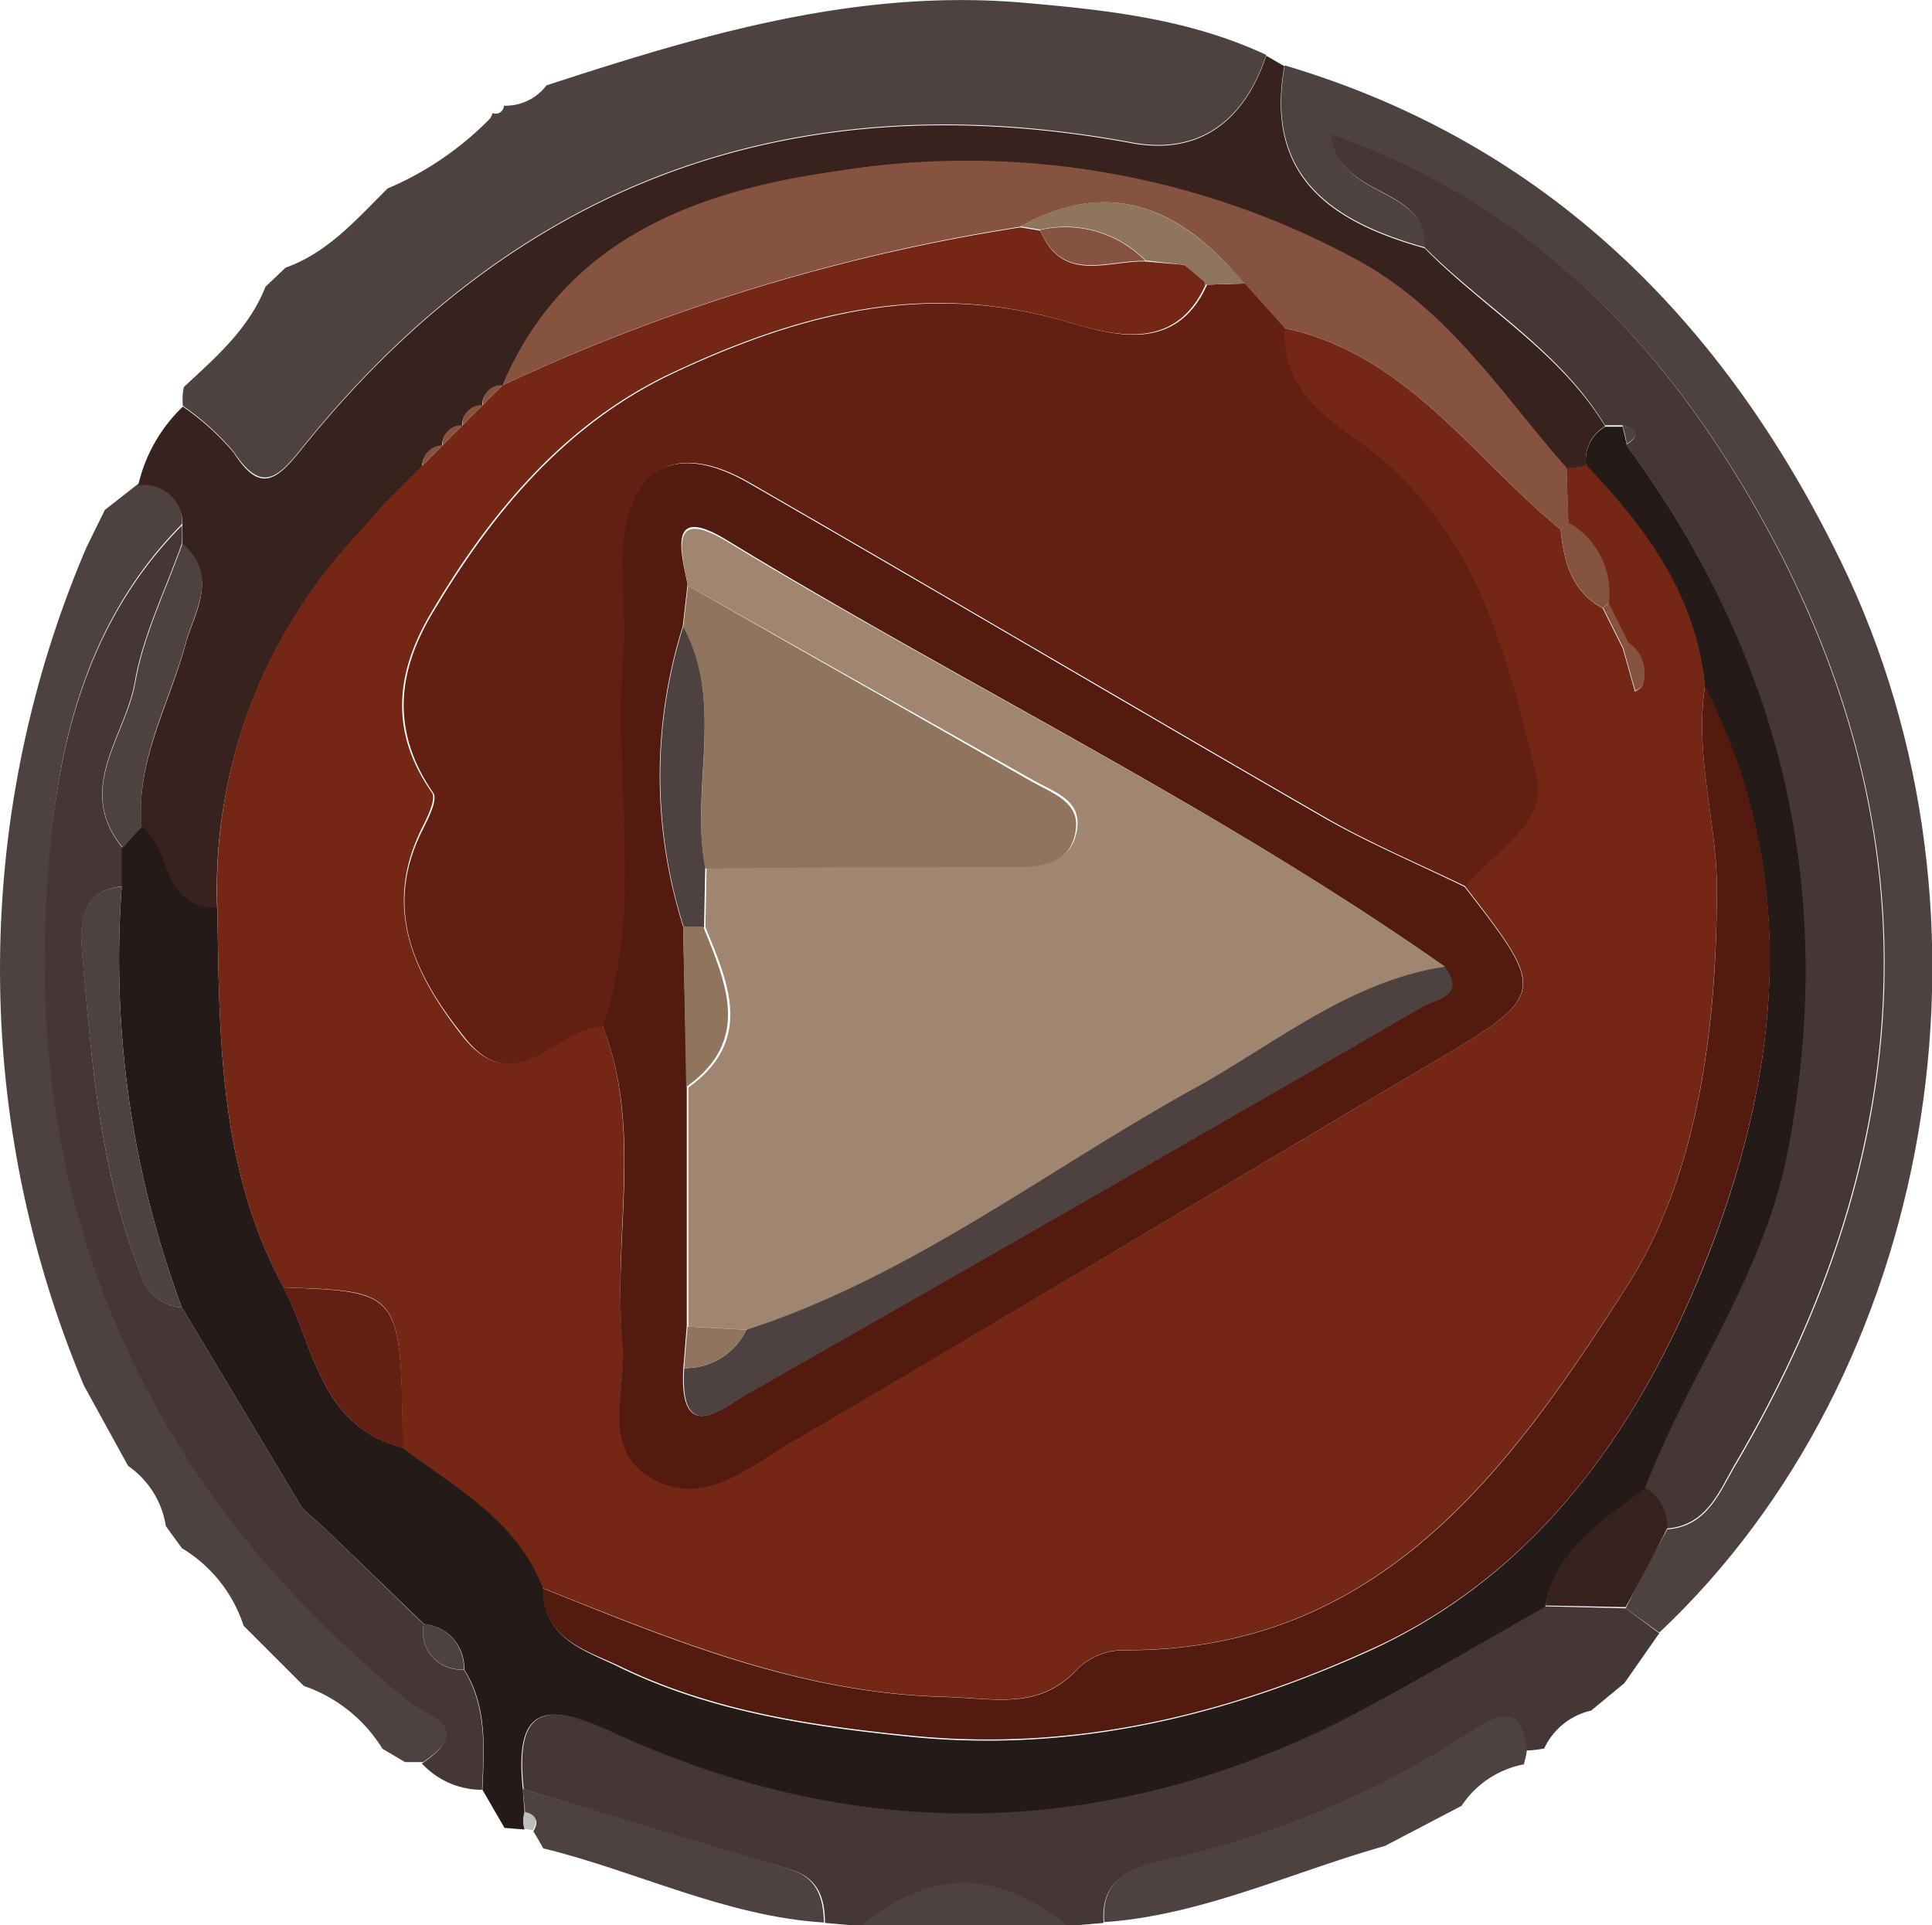 <svg id="Laag_1" data-name="Laag 1" xmlns="http://www.w3.org/2000/svg" viewBox="0 0 96.35 96.02"><defs><style>.cls-1{fill:#4e4241;}.cls-2{fill:#37221d;}.cls-3{fill:#443736;}.cls-4{fill:#241b19;}.cls-5{fill:#bdbdbd;}.cls-6{fill:#752716;}.cls-7{fill:#85533f;}.cls-8{fill:#531a10;}.cls-9{fill:#621f12;}.cls-10{fill:#8f745e;}.cls-11{fill:#a08671;}</style></defs><title>play_hover</title><path class="cls-1" d="M940.18,496.05c7.74-2.53,15.51-4.85,23.83-4.12,4.15.36,8.25.81,12.07,2.6-1.08,3.25-3.33,5-6.72,4.36-16.9-3.12-30.73,1.93-41.46,15.35-1.21,1.51-2,2.06-3.31.09a12.79,12.79,0,0,0-2.54-2.3,3,3,0,0,1,.05-.94c1.58-1.47,3.24-2.89,4.07-5l1-.95c2.13-.76,3.55-2.43,5.09-3.95a15.77,15.77,0,0,0,5.12-3.5s.13-.26.12-.26a.41.41,0,0,0,.56-.37A2.55,2.55,0,0,0,940.18,496.05Z" transform="translate(-912.93 -491.79)"/><path class="cls-1" d="M928.08,575.87l-3-3A7.07,7.07,0,0,0,922,569l-.8-1.1a4.46,4.46,0,0,0-1.88-3l-2.2-4a53.55,53.55,0,0,1,.12-41.81l.92-1.87,1.66-1.3a1.91,1.91,0,0,1,2.19,2c-5.81,5.87-6.69,13.71-6.79,21.06-.22,15.18,6.12,27.81,18,37.46,1.19,1,3.49,1.4.81,3.23l-.9,0L932,579A7.42,7.42,0,0,0,928.08,575.87Z" transform="translate(-912.93 -491.79)"/><path class="cls-2" d="M919.82,516a7.84,7.84,0,0,1,2.23-3.93,12.79,12.79,0,0,1,2.54,2.3c1.28,2,2.1,1.42,3.31-.09,10.73-13.42,24.56-18.47,41.46-15.35,3.39.63,5.64-1.11,6.72-4.36l.9.52c-1,5.57,2.42,7.8,7,9.08,2.94,3,6.74,5.16,9,8.88a1.92,1.92,0,0,0-.94,2c-.32.06-.64.1-1,.13-3.24-3.66-5.78-7.79-10.39-10.34a40.79,40.79,0,0,0-26-4.46c-6.84,1-13.57,3.3-16.67,10.68h0a.93.93,0,0,0-1,1h0a.93.93,0,0,0-1,1h0a.94.94,0,0,0-1,1h0a1,1,0,0,0-1,1h0l-1,1h0l-1,1,0,0-1.08,1.26a25.79,25.79,0,0,0-7.14,18.82c-2.75,0-2.29-2.91-3.77-4.06-.31-3.28,1.36-6.1,2.18-9.11.47-1.71,1.69-3.38-.15-5a8.81,8.81,0,0,0,0-.89A1.91,1.91,0,0,0,919.82,516Z" transform="translate(-912.93 -491.79)"/><path class="cls-1" d="M984,504.13c-4.59-1.28-8-3.51-7-9.08,13.14,3.9,21.95,12.84,27.75,24.77,8.65,17.8,4.59,40.55-9.07,53.39L994,572q1-2,2.08-3.94c2.05-.14,2.67-2,3.45-3.28,9.88-16.8,10-33.67-.55-50.16-4.65-7.29-10.93-13-19.65-16.11C979.7,501.8,984.11,501,984,504.13Z" transform="translate(-912.93 -491.79)"/><path class="cls-3" d="M994,572l1.68,1.24-1.74,2.49-1.66,1.37a3.41,3.41,0,0,0-2.34,1.89,5.39,5.39,0,0,1-.9.1c-.24-2-1.07-2-2.62-1a46.29,46.29,0,0,1-15.35,6.48c-1.6.32-3.29.87-3.1,3.12l-1.84.16q-5.1-4.21-10.21,0l-1.85-.16c0-1.25-.34-2.26-1.74-2.67-4.43-1.29-8.85-2.64-13.28-4-.46-4.15,1.09-4.4,4.56-2.81,12,5.5,24.1,5.33,36-.52,3.55-1.75,6.93-3.85,10.39-5.79Z" transform="translate(-912.93 -491.79)"/><path class="cls-3" d="M922,518a8.81,8.81,0,0,1,0,.89c-.81,2.3-1.94,4.55-2.35,6.92-.47,2.7-3,5.33-.62,8.25l0,1.93c-2.11.24-2.11,1.83-2,3.33.47,5.39.87,10.8,2.89,15.93A2.32,2.32,0,0,0,922,557l6,10,1.11,1,4.95,4.79a1.88,1.88,0,0,0,2,2.26c1.17,1.88,1,4,.91,6a4.08,4.08,0,0,1-3-1.31c2.68-1.83.38-2.27-.81-3.23-11.87-9.65-18.21-22.28-18-37.46C915.32,531.71,916.2,523.87,922,518Z" transform="translate(-912.93 -491.79)"/><path class="cls-1" d="M968,587.65c-.19-2.25,1.5-2.8,3.1-3.12a46.29,46.29,0,0,0,15.35-6.48c1.55-1,2.38-1,2.62,1,0,.24-.09.49-.14.73a4.8,4.8,0,0,0-3.11,2.07l-3.82,2C977.29,585.18,972.86,587.31,968,587.65Z" transform="translate(-912.93 -491.79)"/><path class="cls-1" d="M939,581c4.43,1.33,8.85,2.68,13.28,4,1.4.41,1.71,1.42,1.74,2.67-4.92-.31-9.33-2.56-14-3.7-.15-.28-.32-.57-.49-.85.3-.5.13-.79-.41-.91Z" transform="translate(-912.93 -491.79)"/><path class="cls-1" d="M955.9,587.81q5.1-4.23,10.21,0Z" transform="translate(-912.93 -491.79)"/><path class="cls-4" d="M939,581l.09,1.18a1.53,1.53,0,0,0,0,.85l-1-.08-1.1-1.9c.08-2.06.26-4.14-.91-6a2.18,2.18,0,0,0-2-2.26L929.11,568,928,567l-6-10a49.79,49.79,0,0,1-3-21c0-.64,0-1.28,0-1.93L920,533c1.48,1.15,1,4.09,3.77,4.06.1,6.48.08,13,3.3,18.92,1.55,3,1.8,6.94,5.95,8,2.64,2,5.73,3.61,7,7,0,2.62,2.16,3.13,3.88,4,4.53,2.18,9.37,2.91,14.36,3.42,8.12.83,15.71-1,22.89-4.24,8.61-3.9,13.71-11.42,17-19.85,3.59-9.25,4.55-18.86-.2-28.24-.43-4.51-2.91-7.92-5.91-11a1.92,1.92,0,0,1,.94-2l.44,0h.43q.12.47.21.93c7.75,10.58,10.56,22.18,8.06,35.22-1.2,6.23-5,11.14-7.13,16.83-2.11,1.58-4.42,3-5,5.88-3.45,1.94-6.83,4-10.38,5.79-11.89,5.85-24,6-36,.52C940.12,576.61,938.57,576.86,939,581Z" transform="translate(-912.93 -491.79)"/><path class="cls-5" d="M939.09,583a1.53,1.53,0,0,1,0-.85c.54.12.71.41.41.91Z" transform="translate(-912.93 -491.79)"/><path class="cls-6" d="M927.07,556c-3.22-5.94-3.2-12.44-3.3-18.92a25.79,25.79,0,0,1,7.14-18.82L932,517l0,0,1-1h0l1-1h0l1-1h0c.33-.34.66-.67,1-1h0c.33-.34.66-.67,1-1h0c.33-.34.66-.67,1-1h0a95.2,95.2,0,0,1,25.81-7.87l1,.16c1.12,2.66,3.36,1.49,5.25,1.54L972,505l1.06.84,0,.13c-1.64,3.69-5.15,2.36-7.3,1.76-7-1.94-13.18-.22-19.27,2.63-5.42,2.54-9.12,7-12.11,12.07-1.75,3-2,5.91.09,8.89.22.32-.21,1.19-.48,1.73-2,4-.45,7.27,2,10.41,2.64,3.34,4.69-.49,7-.5,2,5.15.47,10.52,1,15.75.23,2.35-1.19,5.34,1.58,6.82,2.57,1.37,4.8-.68,6.87-1.88C963,557.52,973.5,551.21,984,545c6.12-3.61,6.15-3.62,2-9,1.42-1.71,4.13-3.14,3.54-5.52-1.51-6.15-3.06-12.47-8.67-16.54-2-1.46-4.08-2.86-3.9-5.79,6.09,1.29,9.38,6.44,13.79,10.05.16,1.6.54,3.08,2.1,3.93l1,2,.61,2.16c.12-.1.32-.18.36-.3a1.8,1.8,0,0,0-.69-2.09c-.34-.66-.67-1.33-1-2a4,4,0,0,0-2-4l-.09-2.77c.32,0,.64-.07,1-.13,3,3.13,5.48,6.54,5.91,11-.53,3.4.58,6.81.59,10,0,6.78-.86,14.27-4.49,19.95-5.78,9-12.31,18.22-25.09,18.13a3.31,3.31,0,0,0-2.23.87c-2,2.16-4.15,1.53-6.74,1.46-7.18-.19-13.52-2.84-20-5.42-1.28-3.38-4.37-5-7-7C932.94,556.18,932.94,556.18,927.07,556Z" transform="translate(-912.93 -491.79)"/><path class="cls-3" d="M993.84,513h-.43l-.44,0c-2.24-3.72-6-5.87-9-8.88.12-3.17-4.29-2.33-4.68-5.65,8.72,3.08,15,8.82,19.65,16.11,10.54,16.49,10.43,33.36.55,50.16-.78,1.31-1.4,3.14-3.45,3.28a2.24,2.24,0,0,0-1.08-2c2.18-5.69,5.93-10.6,7.13-16.83,2.5-13-.31-24.64-8.06-35.22C994.81,513.46,994.5,513.21,993.84,513Z" transform="translate(-912.93 -491.79)"/><path class="cls-7" d="M990.76,518.2c-4.41-3.61-7.7-8.76-13.79-10.05l-2-2.22c-3-3.65-6.57-5.4-11.18-2.83A95.2,95.2,0,0,0,938,511c3.1-7.38,9.83-9.72,16.67-10.68a40.79,40.79,0,0,1,26,4.46c4.61,2.55,7.15,6.68,10.39,10.34l.09,2.77Z" transform="translate(-912.93 -491.79)"/><path class="cls-1" d="M920,533l-.94,1.07c-2.42-2.92.15-5.55.62-8.25.41-2.37,1.54-4.62,2.35-6.92,1.84,1.61.62,3.28.15,5C921.36,526.89,919.69,529.71,920,533Z" transform="translate(-912.93 -491.79)"/><path class="cls-7" d="M938,511c-.34.33-.67.66-1,1A.93.93,0,0,1,938,511Z" transform="translate(-912.93 -491.79)"/><path class="cls-7" d="M937,512c-.34.33-.67.66-1,1A.93.93,0,0,1,937,512Z" transform="translate(-912.93 -491.79)"/><path class="cls-7" d="M936,513c-.34.33-.67.66-1,1A.94.94,0,0,1,936,513Z" transform="translate(-912.93 -491.79)"/><path class="cls-7" d="M935,514l-1,1A1,1,0,0,1,935,514Z" transform="translate(-912.93 -491.79)"/><path class="cls-7" d="M934,515l-1,1Z" transform="translate(-912.93 -491.79)"/><path class="cls-7" d="M933,516l-1,1Z" transform="translate(-912.93 -491.79)"/><path class="cls-7" d="M932,517l-1.08,1.26Z" transform="translate(-912.93 -491.79)"/><path class="cls-2" d="M995,566a2.24,2.24,0,0,1,1.08,2q-1,2-2.08,3.94l-4-.08C990.56,569,992.87,567.59,995,566Z" transform="translate(-912.93 -491.79)"/><path class="cls-1" d="M919,536a49.79,49.79,0,0,0,3,21,2.32,2.32,0,0,1-2.09-1.75c-2-5.13-2.42-10.54-2.89-15.93C916.9,537.82,916.9,536.23,919,536Z" transform="translate(-912.93 -491.79)"/><path class="cls-1" d="M934.06,572.78a2.18,2.18,0,0,1,2,2.26A1.88,1.88,0,0,1,934.06,572.78Z" transform="translate(-912.93 -491.79)"/><path class="cls-1" d="M928,567l1.11,1Z" transform="translate(-912.93 -491.79)"/><path class="cls-8" d="M940,571c6.43,2.58,12.77,5.23,20,5.42,2.59.07,4.77.7,6.74-1.46a3.31,3.31,0,0,1,2.23-.87c12.78.09,19.31-9.1,25.09-18.13,3.63-5.68,4.5-13.17,4.49-19.95,0-3.15-1.12-6.56-.59-10,4.75,9.38,3.79,19,.2,28.24-3.27,8.43-8.37,16-17,19.85-7.18,3.25-14.77,5.07-22.89,4.24-5-.51-9.83-1.24-14.36-3.42C942.19,574.09,940,573.58,940,571Z" transform="translate(-912.93 -491.79)"/><path class="cls-9" d="M927.07,556c5.87.21,5.87.21,5.95,8C928.87,562.91,928.62,559,927.07,556Z" transform="translate(-912.93 -491.79)"/><path class="cls-1" d="M993.84,513c.66.18,1,.43.21.93Q994,513.49,993.84,513Z" transform="translate(-912.93 -491.79)"/><path class="cls-9" d="M975,505.93l2,2.22c-.18,2.93,1.89,4.33,3.9,5.79,5.61,4.07,7.16,10.39,8.67,16.54.59,2.38-2.12,3.81-3.54,5.52-2.35-1.14-4.76-2.15-7-3.44-9.59-5.53-19.12-11.18-28.71-16.7-3.68-2.12-6.07-.76-6.26,3.42-.08,1.82.1,3.66,0,5.47-.44,6.07,1.09,12.25-1,18.23-2.36,0-4.41,3.84-7,.5-2.49-3.14-4.08-6.4-2-10.41.27-.54.7-1.41.48-1.73-2.07-3-1.84-5.92-.09-8.89,3-5.07,6.69-9.53,12.11-12.07,6.09-2.85,12.32-4.57,19.27-2.63,2.15.6,5.66,1.93,7.3-1.76Z" transform="translate(-912.93 -491.79)"/><path class="cls-8" d="M943,543c2.05-6,.52-12.16,1-18.23.13-1.81-.05-3.65,0-5.47.19-4.18,2.58-5.54,6.26-3.42,9.59,5.52,19.12,11.17,28.71,16.7,2.26,1.29,4.67,2.3,7,3.44,4.17,5.37,4.14,5.38-2,9-10.52,6.22-21,12.53-31.55,18.68-2.07,1.2-4.3,3.25-6.87,1.88-2.77-1.48-1.35-4.47-1.58-6.82C943.49,553.5,945,548.13,943,543Zm4-5,.18,8,0,11.92-.17,2.07c-.24,4,2,2,3.29,1.22q16.81-9.54,33.55-19.24c.66-.38,2.22-.54,1.07-2-11.37-8-23.88-14-35.7-21.22-3-1.85-2.35.5-2,2.17l-.24,2.1A24.78,24.78,0,0,0,947,538Z" transform="translate(-912.93 -491.79)"/><path class="cls-10" d="M975,505.93l-2,.06,0-.13L972,505l-1.94-.22a5.59,5.59,0,0,0-5.25-1.54l-1-.16C968.39,500.53,971.92,502.28,975,505.93Z" transform="translate(-912.93 -491.79)"/><path class="cls-7" d="M964.8,503.26a5.59,5.59,0,0,1,5.25,1.54C968.16,504.75,965.92,505.92,964.8,503.26Z" transform="translate(-912.93 -491.79)"/><path class="cls-7" d="M991.16,517.86a4,4,0,0,1,2,4l-.3.26c-1.56-.85-1.94-2.33-2.1-3.93Z" transform="translate(-912.93 -491.79)"/><path class="cls-7" d="M994.16,523.85a1.82,1.82,0,0,1,.69,2.1c0,.12-.24.2-.36.3-.21-.72-.41-1.44-.61-2.16Z" transform="translate(-912.93 -491.79)"/><path class="cls-7" d="M993.16,521.87c.33.66.66,1.33,1,2l-.28.23-1-2Z" transform="translate(-912.93 -491.79)"/><path class="cls-7" d="M972,505l1.06.84Z" transform="translate(-912.93 -491.79)"/><path class="cls-11" d="M947.24,521c-.33-1.67-1-4,2-2.17C961.08,526,973.59,532,985,540c-4.72.74-8.33,3.77-12.34,6-7.43,4.14-14.24,9.45-22.47,12.11l-2.93-.16,0-11.92c3.28-2.36,2-5.2.85-8l.06-3c5.14,0,10.28,0,15.43-.06,1.35,0,2.82-.16,3.05-1.86.2-1.43-1.15-1.82-2.14-2.38Z" transform="translate(-912.93 -491.79)"/><path class="cls-10" d="M947.24,521l17.2,9.8c1,.56,2.34,1,2.14,2.38-.23,1.7-1.7,1.85-3.05,1.86-5.15,0-10.29,0-15.43.06-.76-4,1-8.16-1.1-12Z" transform="translate(-912.93 -491.79)"/><path class="cls-1" d="M950.15,558.11c8.23-2.66,15-8,22.47-12.11,4-2.23,7.62-5.26,12.34-6,1.15,1.46-.41,1.62-1.07,2q-16.74,9.68-33.55,19.24c-1.33.76-3.53,2.73-3.29-1.22A3.37,3.37,0,0,0,950.15,558.11Z" transform="translate(-912.93 -491.79)"/><path class="cls-1" d="M947,523.05c2.09,3.84.34,8,1.1,12l-.06,3-1,0A24.78,24.78,0,0,1,947,523.05Z" transform="translate(-912.93 -491.79)"/><path class="cls-10" d="M947,538l1,0c1.14,2.83,2.43,5.67-.85,8Z" transform="translate(-912.93 -491.79)"/><path class="cls-10" d="M950.15,558.11a3.37,3.37,0,0,1-3.1,1.91c.05-.69.11-1.38.17-2.07Z" transform="translate(-912.93 -491.79)"/></svg>